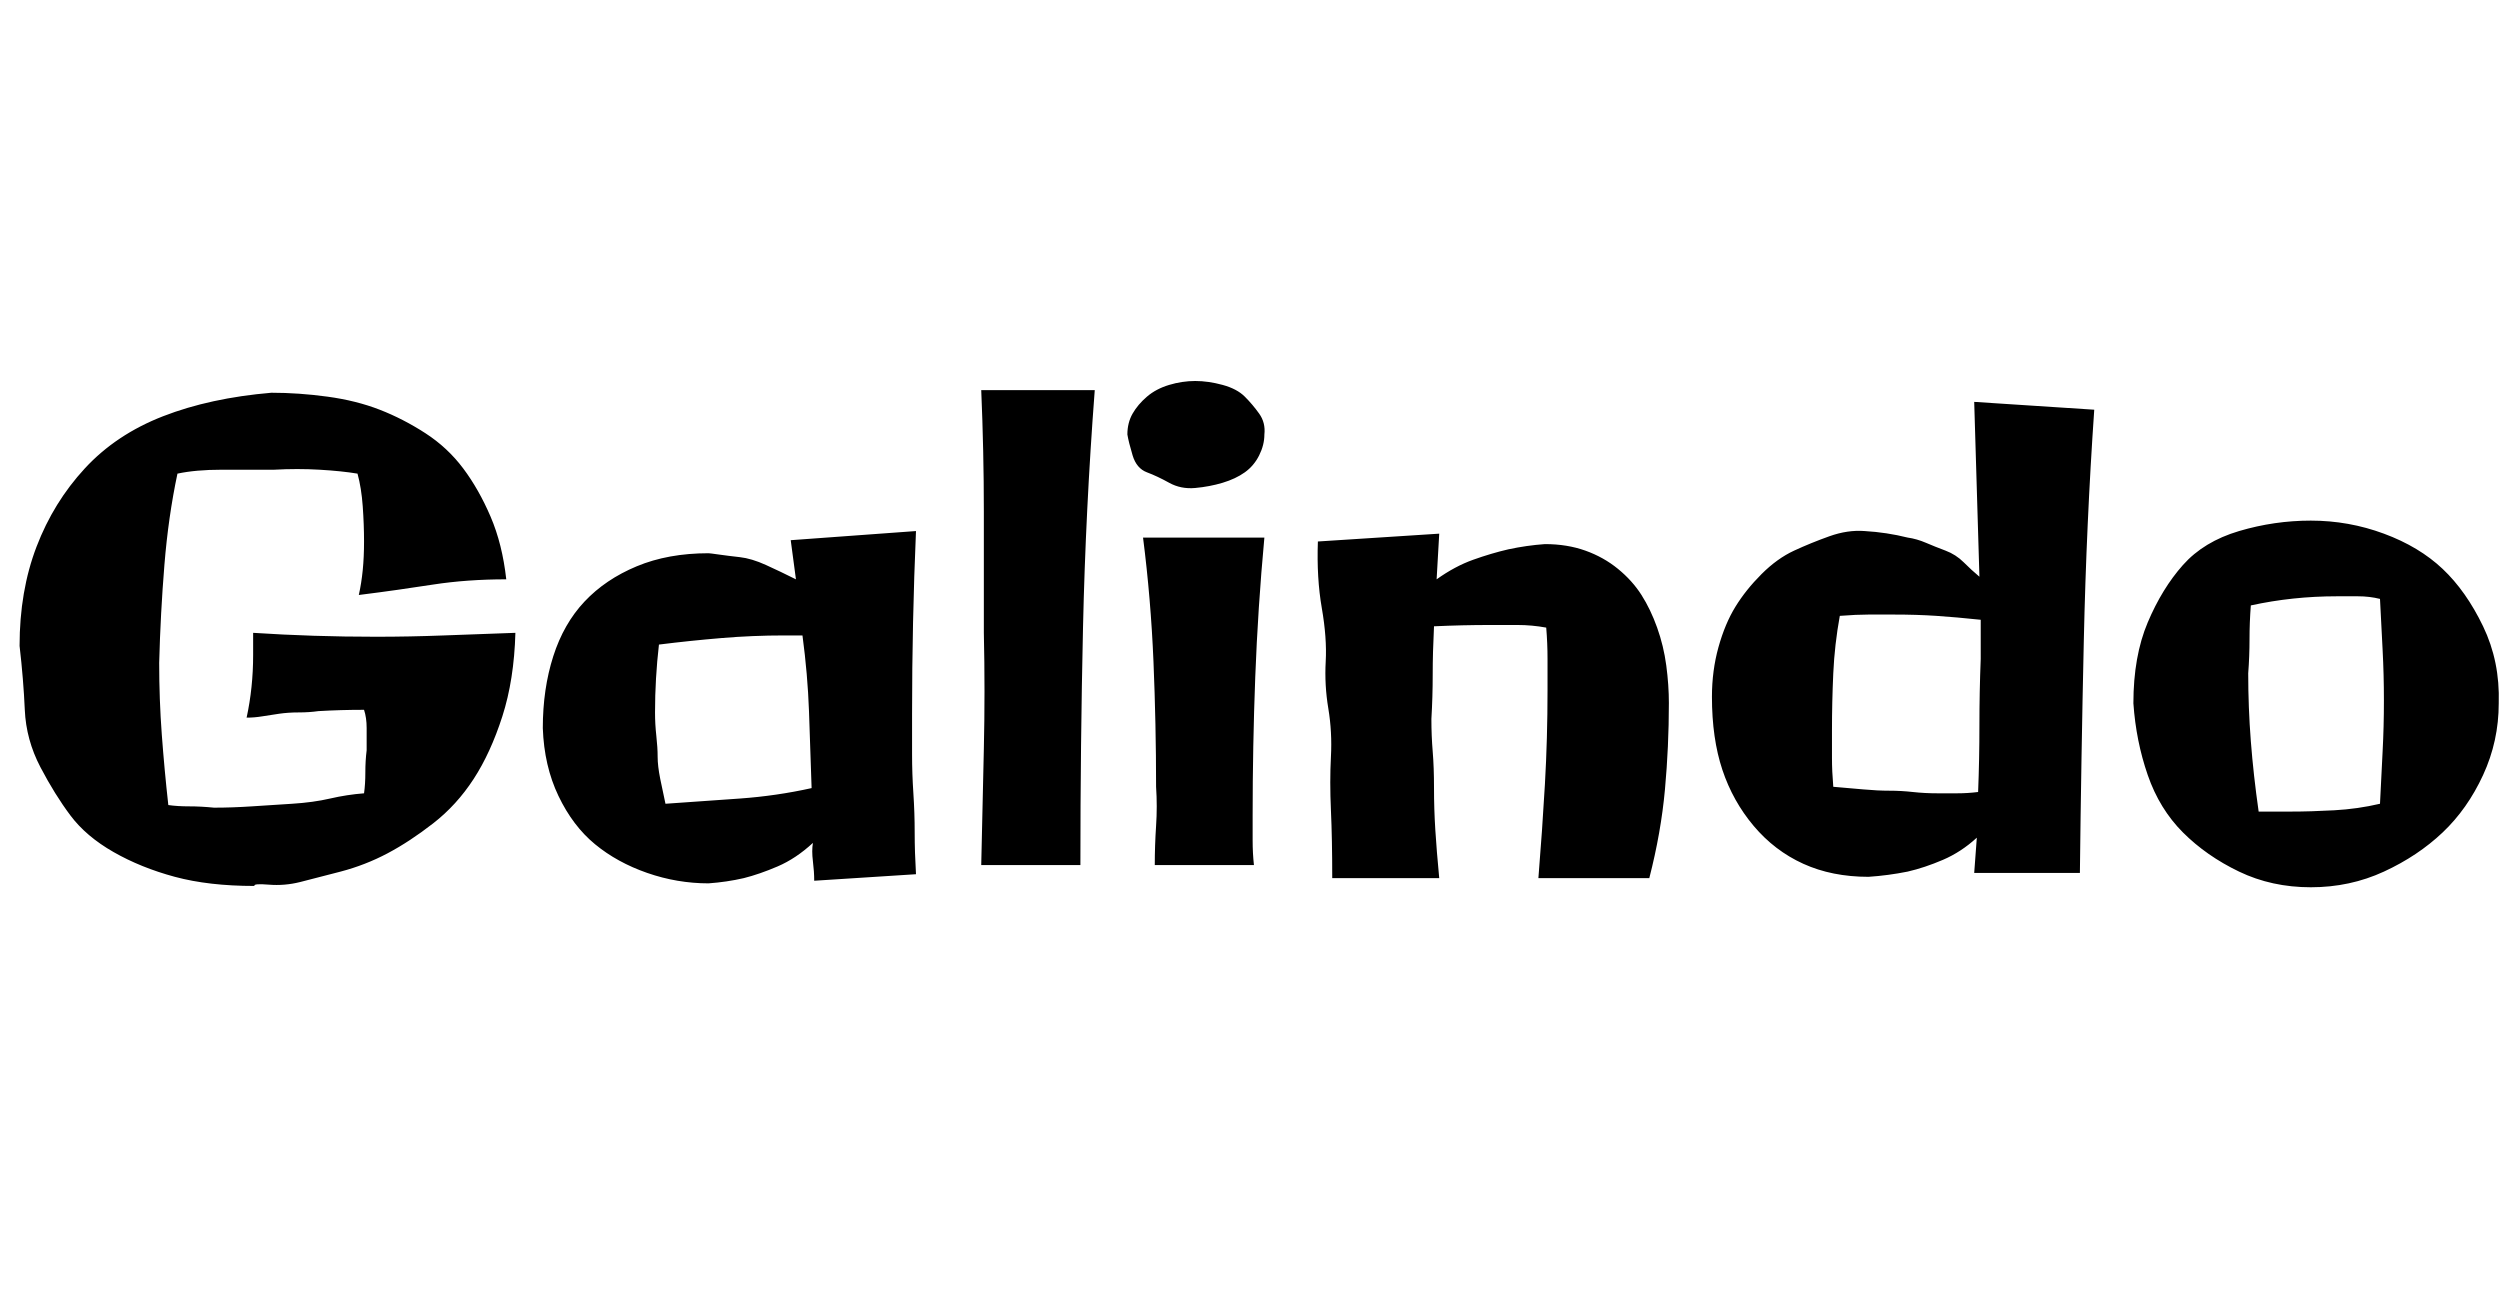<svg id="fnt-Galindo" viewBox="0 0 1916 1000" xmlns="http://www.w3.org/2000/svg"><path id="galindo" class="f" d="M395 485q-1 36-10 64t-22 48-31 34-35 23-36 14-31 8-24 2-11 1q-35 0-61-7t-47-19-33-28-23-37-12-44-4-49q0-42 13-76t37-60 60-40 83-18q21 0 43 3t40 10 35 18 29 27 21 37 12 48q-15 0-29 1t-27 3-27 4-30 4q2-9 3-19t1-22q0-13-1-27t-4-25q-12-2-29-3t-35 0q-20 0-40 0t-34 3q-7 33-10 70t-4 75q0 28 2 55t5 54q7 1 16 1t19 1q14 0 29-1t31-2 29-4 26-4q1-7 1-16t1-17q0-9 0-17t-2-14q-18 0-35 1-7 1-15 1t-15 1-13 2-12 1q5-23 5-48 0-5 0-9t0-8q46 3 94 3 26 0 52-1t55-2m307 185l-78 5q0-7-1-15t0-14q-13 12-27 18t-26 9q-13 3-27 4-24 0-47-8t-40-22-28-37-12-52q0-30 8-55t24-42 40-27 55-10q1 0 8 1t16 2 20 6 23 11l-4-30 96-7q-3 70-3 140 0 16 0 31t1 30 1 30 1 32m-192-54q29-2 57-4t55-8q-1-31-2-59t-5-58h-14q-24 0-48 2t-48 5q-3 26-3 52 0 9 1 18t1 16 2 17 4 19m242-317h87q-7 92-9 182t-2 182h-76q1-45 2-89t0-89q0-47 0-93t-2-93m124 113h93q-5 54-7 107t-2 106q0 9 0 19t1 19h-76q0-15 1-30t0-30q0-48-2-96t-8-95m93-79q0 8-4 16t-11 13-17 8-21 4-20-4-17-8-11-13-4-16q0-9 4-16t11-13 17-9 20-3 21 3 17 9 11 13 4 16m310 206q0 33-3 66t-12 68h-85q3-37 5-72t2-72q0-12 0-24t-1-24q-11-2-22-2t-21 0q-21 0-43 1-1 20-1 37t-1 34q0 13 1 25t1 28 1 32 3 37h-82q0-30-1-52t0-41-2-37-2-36-3-41-3-51l93-6-2 35q14-10 28-15t27-8q14-3 28-4 17 0 31 5t25 14 18 20 12 25 7 29 2 29m234-231l92 6q-6 87-8 177t-3 178h-81l2-27q-12 11-26 17t-27 9q-15 3-30 4-28 0-50-10t-38-29-24-43-8-56q0-20 5-38t13-31 20-25 25-18 27-11 27-4q17 1 33 5 7 1 14 4t15 6 14 9 12 11q-1-34-2-67t-2-67m-28 300q7 0 15 0t16-1q1-25 1-51t1-51v-30q-19-2-34-3t-33-1q-10 0-19 0t-22 1q-4 22-5 44t-1 44q0 11 0 21t1 22q12 1 23 2t20 1 18 1 19 1m339 8q1-21 2-40t1-39q0-20-1-39t-2-39q-8-2-17-2t-16 0q-34 0-66 7-1 13-1 26t-1 26q0 26 2 52t6 54q6 0 12 0t12 0q16 0 34-1t35-5m91-77q0 29-12 55t-31 44-45 30-56 12q-30 0-55-12t-43-30-27-44-11-55q0-36 11-62t27-44 43-26 55-8q29 0 56 10t45 27 31 44 12 59" />
</svg>